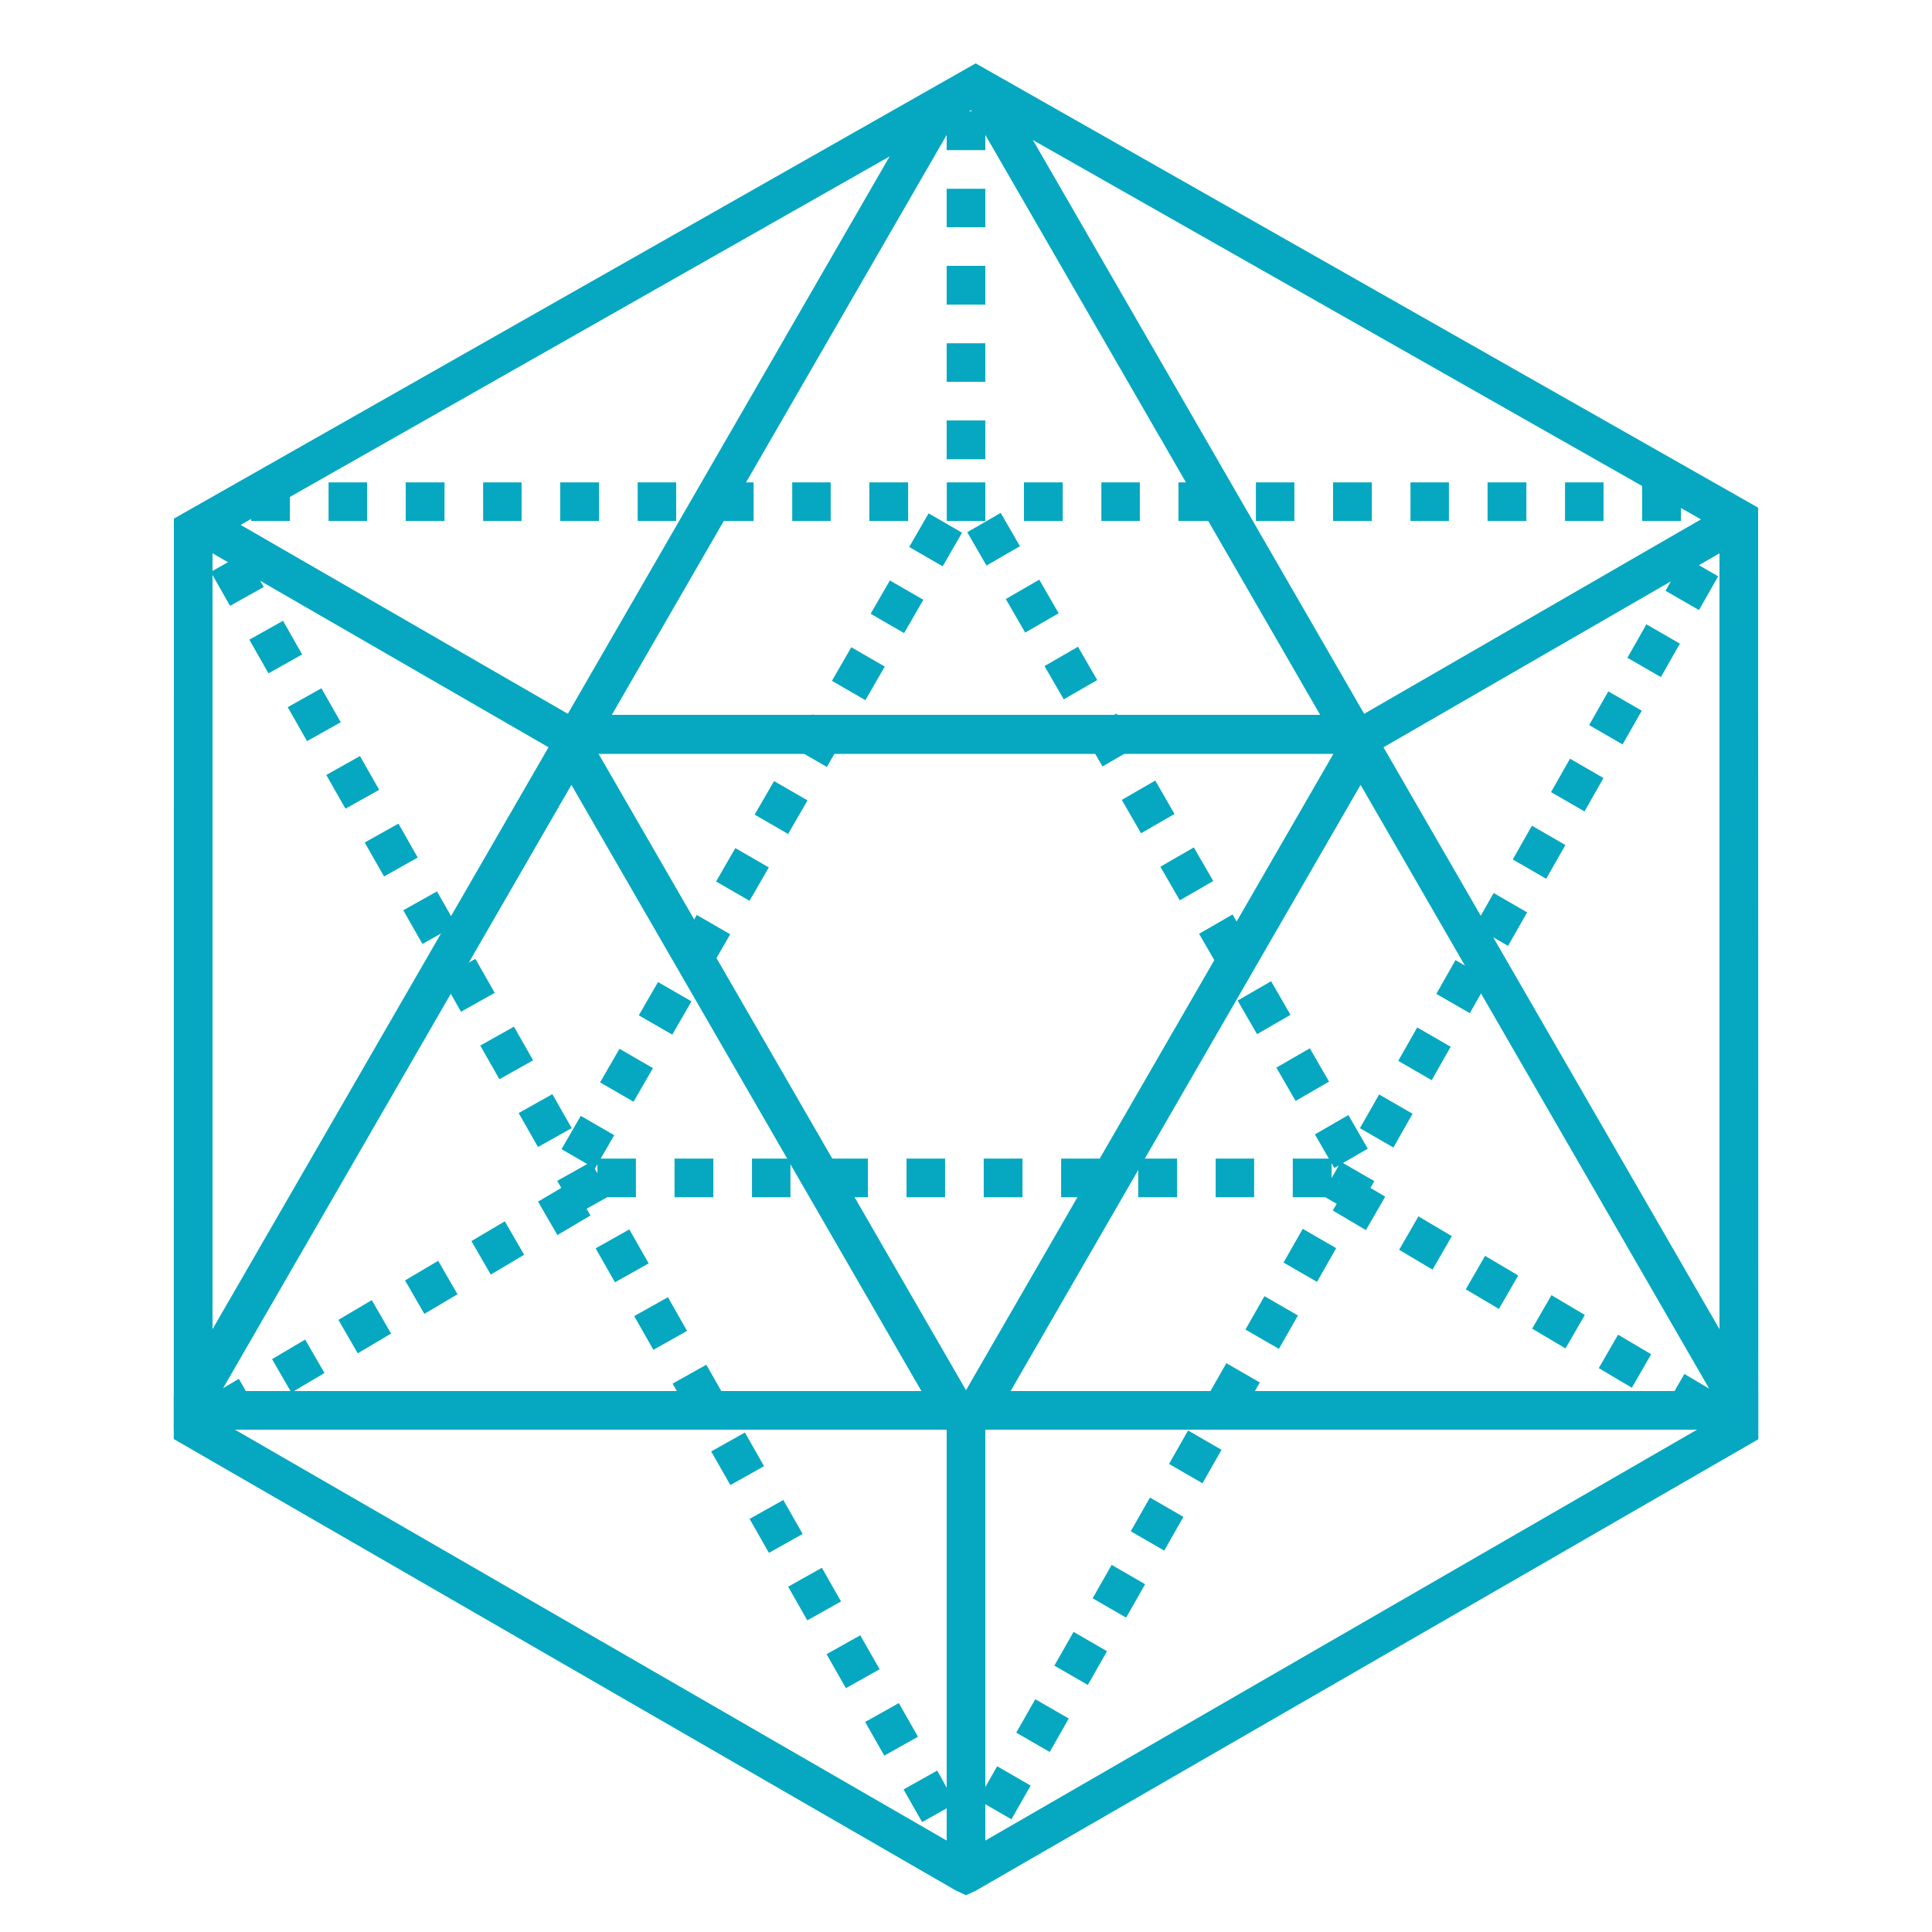 <svg xmlns="http://www.w3.org/2000/svg" xmlns:xlink="http://www.w3.org/1999/xlink" preserveAspectRatio="xMidYMid" viewBox="0 0 100 100" x="0px" y="0px">
	<defs>
		<style>
		  .cls-1 {
			fill: #05A8C0;
			fill-rule: evenodd;
		  }
		  
		</style>
	</defs>
	<g>
		<path d="M91.011,74.495 L50.500,97.866 L50.000,98.094 L49.500,97.866 L8.995,74.485 L9.000,26.844 L10.000,26.276 L49.545,3.822 L50.500,3.280 L51.455,3.822 L91.000,26.276 L91.011,74.495 ZM50.500,5.567 L11.007,27.991 L11.000,27.980 L11.000,73.329 L50.000,95.845 L89.000,73.329 L89.000,27.427 L50.500,5.567 Z" class="cls-1"/>
		<path d="M52.043,4.788 L70.609,36.946 L89.346,26.129 L90.241,27.922 L71.609,38.679 L90.938,72.156 L90.932,74.000 L51.000,74.000 L51.000,97.000 L49.000,97.000 L49.000,74.000 L8.995,74.000 L8.995,72.273 L9.152,72.000 L28.391,38.679 L9.420,27.726 L10.695,26.152 L29.391,36.946 L47.979,4.751 L52.043,4.788 ZM88.538,72.000 L70.424,40.625 L52.309,72.000 L88.538,72.000 ZM11.462,72.000 L47.691,72.000 L29.576,40.625 L11.462,72.000 ZM50.000,5.250 L31.669,37.000 L68.331,37.000 L50.000,5.250 ZM30.984,39.021 L50.000,71.958 L69.016,39.021 L30.984,39.021 Z" class="cls-1"/>
		<path d="M88.177,27.085 L89.108,25.325 L90.887,26.352 L89.920,28.092 L88.177,27.085 ZM52.792,28.272 L51.060,29.272 L50.064,27.547 L51.796,26.547 L52.792,28.272 ZM49.005,24.969 L51.000,24.969 L51.000,26.969 L49.005,26.969 L49.005,24.969 ZM13.361,73.100 L11.633,74.124 L10.633,72.392 L12.361,71.368 L13.361,73.100 ZM46.796,32.769 L45.064,31.769 L46.060,30.044 L47.792,31.044 L46.796,32.769 ZM47.005,26.969 L44.996,26.969 L44.996,24.969 L47.005,24.969 L47.005,26.969 ZM45.796,34.501 L44.792,36.240 L43.060,35.240 L44.064,33.501 L45.796,34.501 ZM42.797,39.696 L41.065,38.696 L42.060,36.972 L43.792,37.972 L42.797,39.696 ZM42.996,26.969 L41.006,26.969 L41.006,24.969 L42.996,24.969 L42.996,26.969 ZM41.797,41.428 L40.793,43.166 L39.061,42.166 L40.065,40.428 L41.797,41.428 ZM38.796,46.626 L37.064,45.626 L38.061,43.898 L39.793,44.898 L38.796,46.626 ZM39.006,26.969 L36.997,26.969 L36.997,24.969 L39.006,24.969 L39.006,26.969 ZM37.796,48.358 L36.791,50.098 L35.059,49.098 L36.064,47.358 L37.796,48.358 ZM34.796,53.553 L33.064,52.553 L34.059,50.830 L35.791,51.830 L34.796,53.553 ZM34.998,26.969 L33.006,26.969 L33.006,24.969 L34.998,24.969 L34.998,26.969 ZM33.796,55.285 L32.792,57.025 L31.060,56.025 L32.064,54.285 L33.796,55.285 ZM30.830,64.613 L32.574,63.634 L33.575,65.393 L31.830,66.371 L30.830,64.613 ZM32.826,68.122 L34.571,67.143 L35.563,68.887 L33.819,69.866 L32.826,68.122 ZM34.914,59.969 L36.923,59.969 L36.923,61.969 L34.914,61.969 L34.914,59.969 ZM34.815,71.616 L36.559,70.638 L37.560,72.396 L35.815,73.375 L34.815,71.616 ZM36.812,75.125 L38.556,74.147 L39.547,75.889 L37.803,76.867 L36.812,75.125 ZM38.923,59.969 L40.913,59.969 L40.913,61.969 L38.923,61.969 L38.923,59.969 ZM38.799,78.618 L40.543,77.639 L41.544,79.398 L39.799,80.376 L38.799,78.618 ZM40.795,82.127 L42.540,81.148 L43.531,82.891 L41.787,83.870 L40.795,82.127 ZM42.913,59.969 L44.922,59.969 L44.922,61.969 L42.913,61.969 L42.913,59.969 ZM42.783,85.620 L44.528,84.642 L45.528,86.400 L43.784,87.379 L42.783,85.620 ZM44.780,89.129 L46.524,88.151 L47.515,89.893 L45.771,90.871 L44.780,89.129 ZM46.922,59.969 L48.917,59.969 L48.917,61.969 L46.922,61.969 L46.922,59.969 ZM47.729,94.311 L46.767,92.622 L48.511,91.643 L49.448,93.346 L47.729,94.311 ZM31.092,59.969 L32.914,59.969 L32.914,61.969 L31.426,61.969 L30.362,62.566 L30.563,62.914 L28.850,63.928 L27.850,62.196 L29.050,61.486 L28.843,61.120 L30.395,60.250 L29.064,59.481 L30.060,57.757 L31.792,58.757 L31.092,59.969 ZM30.923,60.262 L30.796,60.481 L30.772,60.468 L30.923,60.732 L30.923,60.262 ZM31.006,26.969 L28.997,26.969 L28.997,24.969 L31.006,24.969 L31.006,26.969 ZM29.591,58.391 L27.846,59.370 L26.846,57.611 L28.590,56.633 L29.591,58.391 ZM27.129,64.947 L25.401,65.971 L24.401,64.239 L26.129,63.215 L27.129,64.947 ZM25.850,55.861 L24.858,54.118 L26.602,53.139 L27.594,54.882 L25.850,55.861 ZM26.997,26.969 L25.007,26.969 L25.007,24.969 L26.997,24.969 L26.997,26.969 ZM25.606,51.389 L23.862,52.367 L22.861,50.609 L24.606,49.630 L25.606,51.389 ZM23.680,66.990 L21.964,68.006 L20.964,66.274 L22.680,65.258 L23.680,66.990 ZM21.865,48.858 L20.874,47.116 L22.618,46.138 L23.610,47.880 L21.865,48.858 ZM23.008,26.969 L21.000,26.969 L21.000,24.969 L23.008,24.969 L23.008,26.969 ZM21.622,44.387 L19.878,45.366 L18.878,43.608 L20.623,42.630 L21.622,44.387 ZM20.243,69.025 L18.516,70.048 L17.516,68.316 L19.243,67.293 L20.243,69.025 ZM17.882,41.858 L16.888,40.112 L18.633,39.133 L19.626,40.879 L17.882,41.858 ZM19.000,26.969 L17.006,26.969 L17.006,24.969 L19.000,24.969 L19.000,26.969 ZM16.795,71.067 L15.082,72.081 L14.082,70.349 L15.795,69.335 L16.795,71.067 ZM17.637,37.382 L15.892,38.361 L14.892,36.603 L16.636,35.624 L17.637,37.382 ZM13.896,34.852 L12.905,33.110 L14.649,32.132 L15.640,33.874 L13.896,34.852 ZM11.908,31.359 L10.908,29.601 L12.650,28.624 L13.653,30.381 L11.908,31.359 ZM15.006,26.969 L12.998,26.969 L12.998,24.969 L15.006,24.969 L15.006,26.969 ZM48.792,29.312 L47.060,28.312 L48.064,26.572 L49.796,27.572 L48.792,29.312 ZM51.000,23.771 L49.000,23.771 L49.000,21.762 L51.000,21.762 L51.000,23.771 ZM51.000,19.763 L49.000,19.763 L49.000,17.769 L51.000,17.769 L51.000,19.763 ZM51.000,15.769 L49.000,15.769 L49.000,13.761 L51.000,13.761 L51.000,15.769 ZM49.000,5.762 L51.000,5.762 L51.000,7.771 L49.000,7.771 L49.000,5.762 ZM51.000,11.761 L49.000,11.761 L49.000,9.771 L51.000,9.771 L51.000,11.761 ZM49.131,96.777 L48.725,96.062 L50.200,95.234 L51.364,95.906 L50.869,96.777 L49.131,96.777 ZM50.634,93.175 L51.000,92.499 L51.613,91.421 L53.345,92.421 L52.352,94.167 L50.634,93.175 ZM52.602,89.682 L53.586,87.951 L55.318,88.951 L54.334,90.682 L52.602,89.682 ZM54.574,86.213 L55.567,84.466 L57.299,85.466 L56.306,87.213 L54.574,86.213 ZM56.556,82.728 L57.539,80.998 L59.271,81.998 L58.288,83.728 L56.556,82.728 ZM58.528,79.259 L59.521,77.513 L61.253,78.513 L60.260,80.259 L58.528,79.259 ZM60.509,75.774 L61.494,74.042 L63.226,75.042 L62.241,76.774 L60.509,75.774 ZM62.483,72.303 L63.476,70.557 L65.208,71.557 L64.215,73.303 L62.483,72.303 ZM64.464,68.818 L65.448,67.089 L67.180,68.089 L66.196,69.818 L64.464,68.818 ZM66.436,65.350 L67.429,63.604 L69.161,64.604 L68.168,66.350 L66.436,65.350 ZM68.792,55.984 L67.060,56.984 L66.064,55.260 L67.796,54.260 L68.792,55.984 ZM66.997,26.969 L65.006,26.969 L65.006,24.969 L66.997,24.969 L66.997,26.969 ZM66.796,52.528 L65.064,53.528 L64.060,51.788 L65.792,50.788 L66.796,52.528 ZM64.914,61.969 L62.923,61.969 L62.923,59.969 L64.914,59.969 L64.914,61.969 ZM64.792,49.056 L63.060,50.056 L62.065,48.333 L63.797,47.333 L64.792,49.056 ZM63.006,26.969 L60.997,26.969 L60.997,24.969 L63.006,24.969 L63.006,26.969 ZM62.797,45.601 L61.065,46.601 L60.061,44.862 L61.793,43.862 L62.797,45.601 ZM60.923,61.969 L58.914,61.969 L58.914,59.969 L60.923,59.969 L60.923,61.969 ZM60.793,42.130 L59.061,43.130 L58.064,41.402 L59.796,40.402 L60.793,42.130 ZM58.997,26.969 L57.007,26.969 L57.007,24.969 L58.997,24.969 L58.997,26.969 ZM58.796,38.670 L57.064,39.670 L56.059,37.931 L57.791,36.931 L58.796,38.670 ZM56.914,61.969 L54.924,61.969 L54.924,59.969 L56.914,59.969 L56.914,61.969 ZM56.791,35.199 L55.059,36.199 L54.064,34.475 L55.796,33.475 L56.791,35.199 ZM55.007,26.969 L53.000,26.969 L53.000,24.969 L55.007,24.969 L55.007,26.969 ZM50.917,61.969 L50.917,59.969 L52.924,59.969 L52.924,61.969 L50.917,61.969 ZM54.796,31.743 L53.064,32.743 L52.060,31.004 L53.792,30.004 L54.796,31.743 ZM70.698,63.671 L68.986,62.656 L69.187,62.309 L68.597,61.969 L66.914,61.969 L66.914,59.969 L68.783,59.969 L68.060,58.716 L69.792,57.716 L70.796,59.456 L69.512,60.198 L71.134,61.134 L70.934,61.486 L71.698,61.939 L70.698,63.671 ZM69.064,60.456 L68.923,60.211 L68.923,60.976 L69.294,60.323 L69.064,60.456 ZM68.998,24.969 L71.006,24.969 L71.006,26.969 L68.998,26.969 L68.998,24.969 ZM70.390,58.395 L71.383,56.649 L73.115,57.649 L72.122,59.395 L70.390,58.395 ZM72.419,64.690 L73.419,62.958 L75.147,63.982 L74.147,65.715 L72.419,64.690 ZM75.087,54.180 L74.104,55.910 L72.372,54.910 L73.355,53.180 L75.087,54.180 ZM74.996,26.969 L73.006,26.969 L73.006,24.969 L74.996,24.969 L74.996,26.969 ZM75.336,49.696 L77.068,50.696 L76.076,52.442 L74.344,51.442 L75.336,49.696 ZM75.868,66.734 L76.868,65.002 L78.583,66.019 L77.583,67.751 L75.868,66.734 ZM76.325,47.958 L77.311,46.223 L79.043,47.223 L78.057,48.958 L76.325,47.958 ZM76.996,24.969 L79.005,24.969 L79.005,26.969 L76.996,26.969 L76.996,24.969 ZM79.292,42.738 L81.024,43.738 L80.031,45.485 L78.299,44.485 L79.292,42.738 ZM79.304,68.770 L80.304,67.038 L82.031,68.062 L81.031,69.794 L79.304,68.770 ZM80.281,41.000 L81.264,39.270 L82.996,40.270 L82.013,42.000 L80.281,41.000 ZM82.752,70.814 L83.752,69.082 L85.464,70.096 L84.464,71.828 L82.752,70.814 ZM81.005,24.969 L82.998,24.969 L82.998,26.969 L81.005,26.969 L81.005,24.969 ZM84.978,36.785 L83.985,38.531 L82.253,37.531 L83.246,35.785 L84.978,36.785 ZM84.234,34.046 L85.218,32.315 L86.951,33.315 L85.966,35.046 L84.234,34.046 ZM86.184,72.848 L87.184,71.116 L88.913,72.140 L87.913,73.872 L86.184,72.848 ZM84.997,24.969 L87.006,24.969 L87.006,26.969 L84.997,26.969 L84.997,24.969 ZM88.932,29.830 L87.939,31.577 L86.207,30.577 L87.200,28.830 L88.932,29.830 Z" class="cls-1"/>
	</g>
</svg>